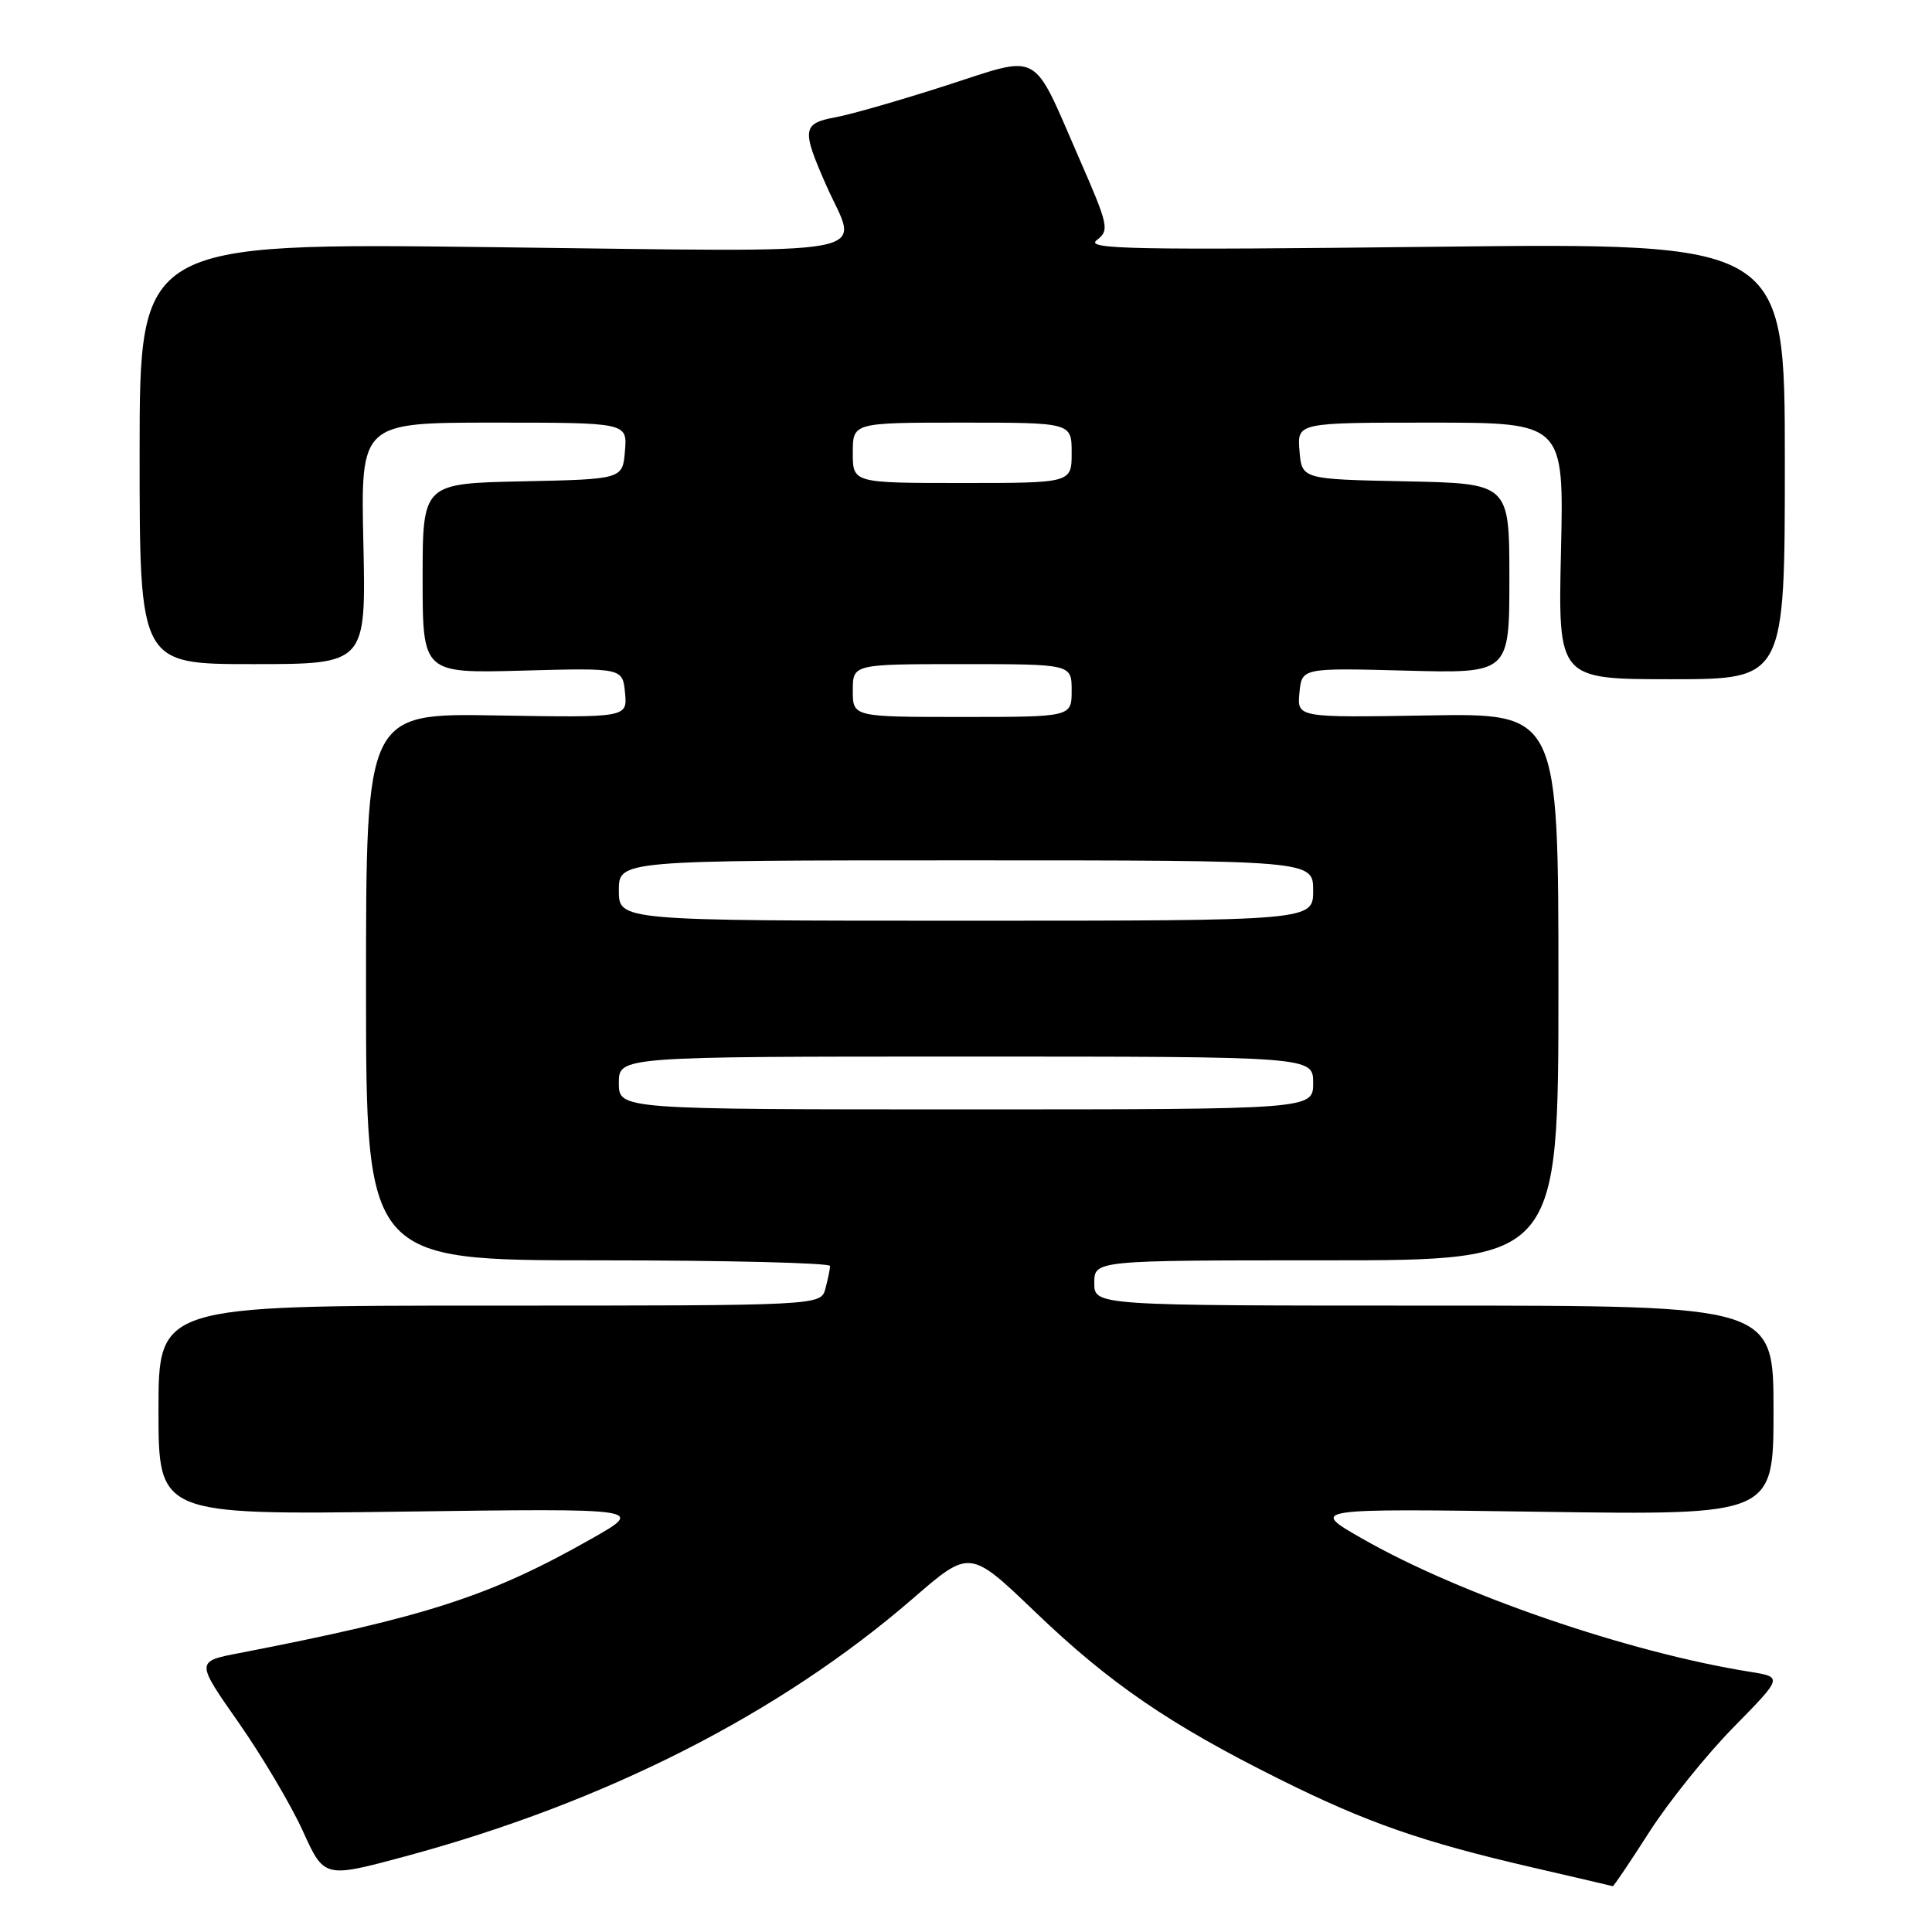 <?xml version="1.0" encoding="UTF-8" standalone="no"?>
<!DOCTYPE svg PUBLIC "-//W3C//DTD SVG 1.1//EN" "http://www.w3.org/Graphics/SVG/1.1/DTD/svg11.dtd" >
<svg xmlns="http://www.w3.org/2000/svg" xmlns:xlink="http://www.w3.org/1999/xlink" version="1.1" viewBox="0 0 256 256">
 <g >
 <path fill="currentColor"
d=" M 218.54 242.75 C 221.10 238.76 226.12 232.51 229.71 228.86 C 236.23 222.22 236.23 222.22 231.87 221.52 C 215.80 218.96 193.49 211.30 180.53 203.89 C 173.50 199.88 173.50 199.88 204.25 200.32 C 235.00 200.76 235.00 200.76 235.00 186.88 C 235.00 173.00 235.00 173.00 190.00 173.00 C 145.00 173.00 145.00 173.00 145.00 170.00 C 145.00 167.00 145.00 167.00 175.75 167.00 C 206.50 167.00 206.50 167.00 206.50 130.75 C 206.50 94.50 206.50 94.50 189.18 94.80 C 171.87 95.09 171.87 95.09 172.18 91.80 C 172.50 88.50 172.50 88.50 186.25 88.86 C 200.00 89.23 200.00 89.23 200.00 76.64 C 200.00 64.06 200.00 64.06 186.25 63.78 C 172.50 63.50 172.50 63.50 172.19 59.75 C 171.88 56.00 171.88 56.00 189.56 56.00 C 207.23 56.00 207.23 56.00 206.84 73.00 C 206.45 90.00 206.45 90.00 221.48 90.00 C 236.50 90.00 236.50 90.00 236.50 61.09 C 236.50 32.17 236.50 32.17 190.00 32.70 C 150.09 33.15 143.76 33.03 145.31 31.83 C 147.03 30.51 146.92 29.96 142.99 20.97 C 136.66 6.45 138.08 7.23 125.33 11.34 C 119.38 13.26 112.81 15.15 110.75 15.53 C 106.30 16.35 106.19 17.12 109.50 24.60 C 113.75 34.20 118.16 33.38 65.25 32.75 C 18.50 32.18 18.50 32.18 18.50 60.09 C 18.50 88.00 18.50 88.00 33.50 88.00 C 48.50 88.00 48.50 88.00 48.15 72.00 C 47.79 56.00 47.79 56.00 65.46 56.00 C 83.12 56.00 83.12 56.00 82.81 59.75 C 82.50 63.50 82.50 63.50 69.25 63.78 C 56.00 64.06 56.00 64.06 56.00 76.64 C 56.00 89.22 56.00 89.22 69.25 88.86 C 82.50 88.50 82.50 88.50 82.82 91.80 C 83.13 95.09 83.13 95.09 65.82 94.80 C 48.50 94.50 48.50 94.50 48.50 130.75 C 48.50 167.00 48.50 167.00 79.25 167.00 C 96.16 167.00 109.99 167.34 109.99 167.75 C 109.98 168.16 109.70 169.51 109.37 170.75 C 108.77 173.00 108.77 173.00 64.88 173.00 C 21.00 173.00 21.00 173.00 21.00 186.87 C 21.00 200.73 21.00 200.73 53.25 200.30 C 85.50 199.86 85.50 199.86 78.27 203.95 C 64.93 211.51 56.48 214.24 31.72 219.04 C 25.94 220.15 25.94 220.15 31.61 228.24 C 34.72 232.69 38.55 239.15 40.12 242.60 C 42.96 248.87 42.96 248.87 53.73 245.97 C 80.25 238.81 103.35 227.07 121.00 211.78 C 128.50 205.28 128.50 205.28 137.21 213.63 C 147.04 223.06 154.99 228.50 169.50 235.73 C 181.05 241.49 188.41 244.06 203.03 247.44 C 208.79 248.77 213.59 249.89 213.70 249.93 C 213.81 249.97 215.99 246.74 218.54 242.75 Z  M 82.00 143.50 C 82.00 140.00 82.00 140.00 128.00 140.00 C 174.00 140.00 174.00 140.00 174.00 143.50 C 174.00 147.00 174.00 147.00 128.00 147.00 C 82.00 147.00 82.00 147.00 82.00 143.50 Z  M 82.00 118.00 C 82.00 114.00 82.00 114.00 128.00 114.00 C 174.00 114.00 174.00 114.00 174.00 118.00 C 174.00 122.00 174.00 122.00 128.00 122.00 C 82.00 122.00 82.00 122.00 82.00 118.00 Z  M 113.00 91.50 C 113.00 88.00 113.00 88.00 127.50 88.00 C 142.00 88.00 142.00 88.00 142.00 91.50 C 142.00 95.00 142.00 95.00 127.50 95.00 C 113.00 95.00 113.00 95.00 113.00 91.50 Z  M 113.00 60.00 C 113.00 56.00 113.00 56.00 127.50 56.00 C 142.00 56.00 142.00 56.00 142.00 60.00 C 142.00 64.00 142.00 64.00 127.50 64.00 C 113.00 64.00 113.00 64.00 113.00 60.00 Z "/>
</g>
</svg>